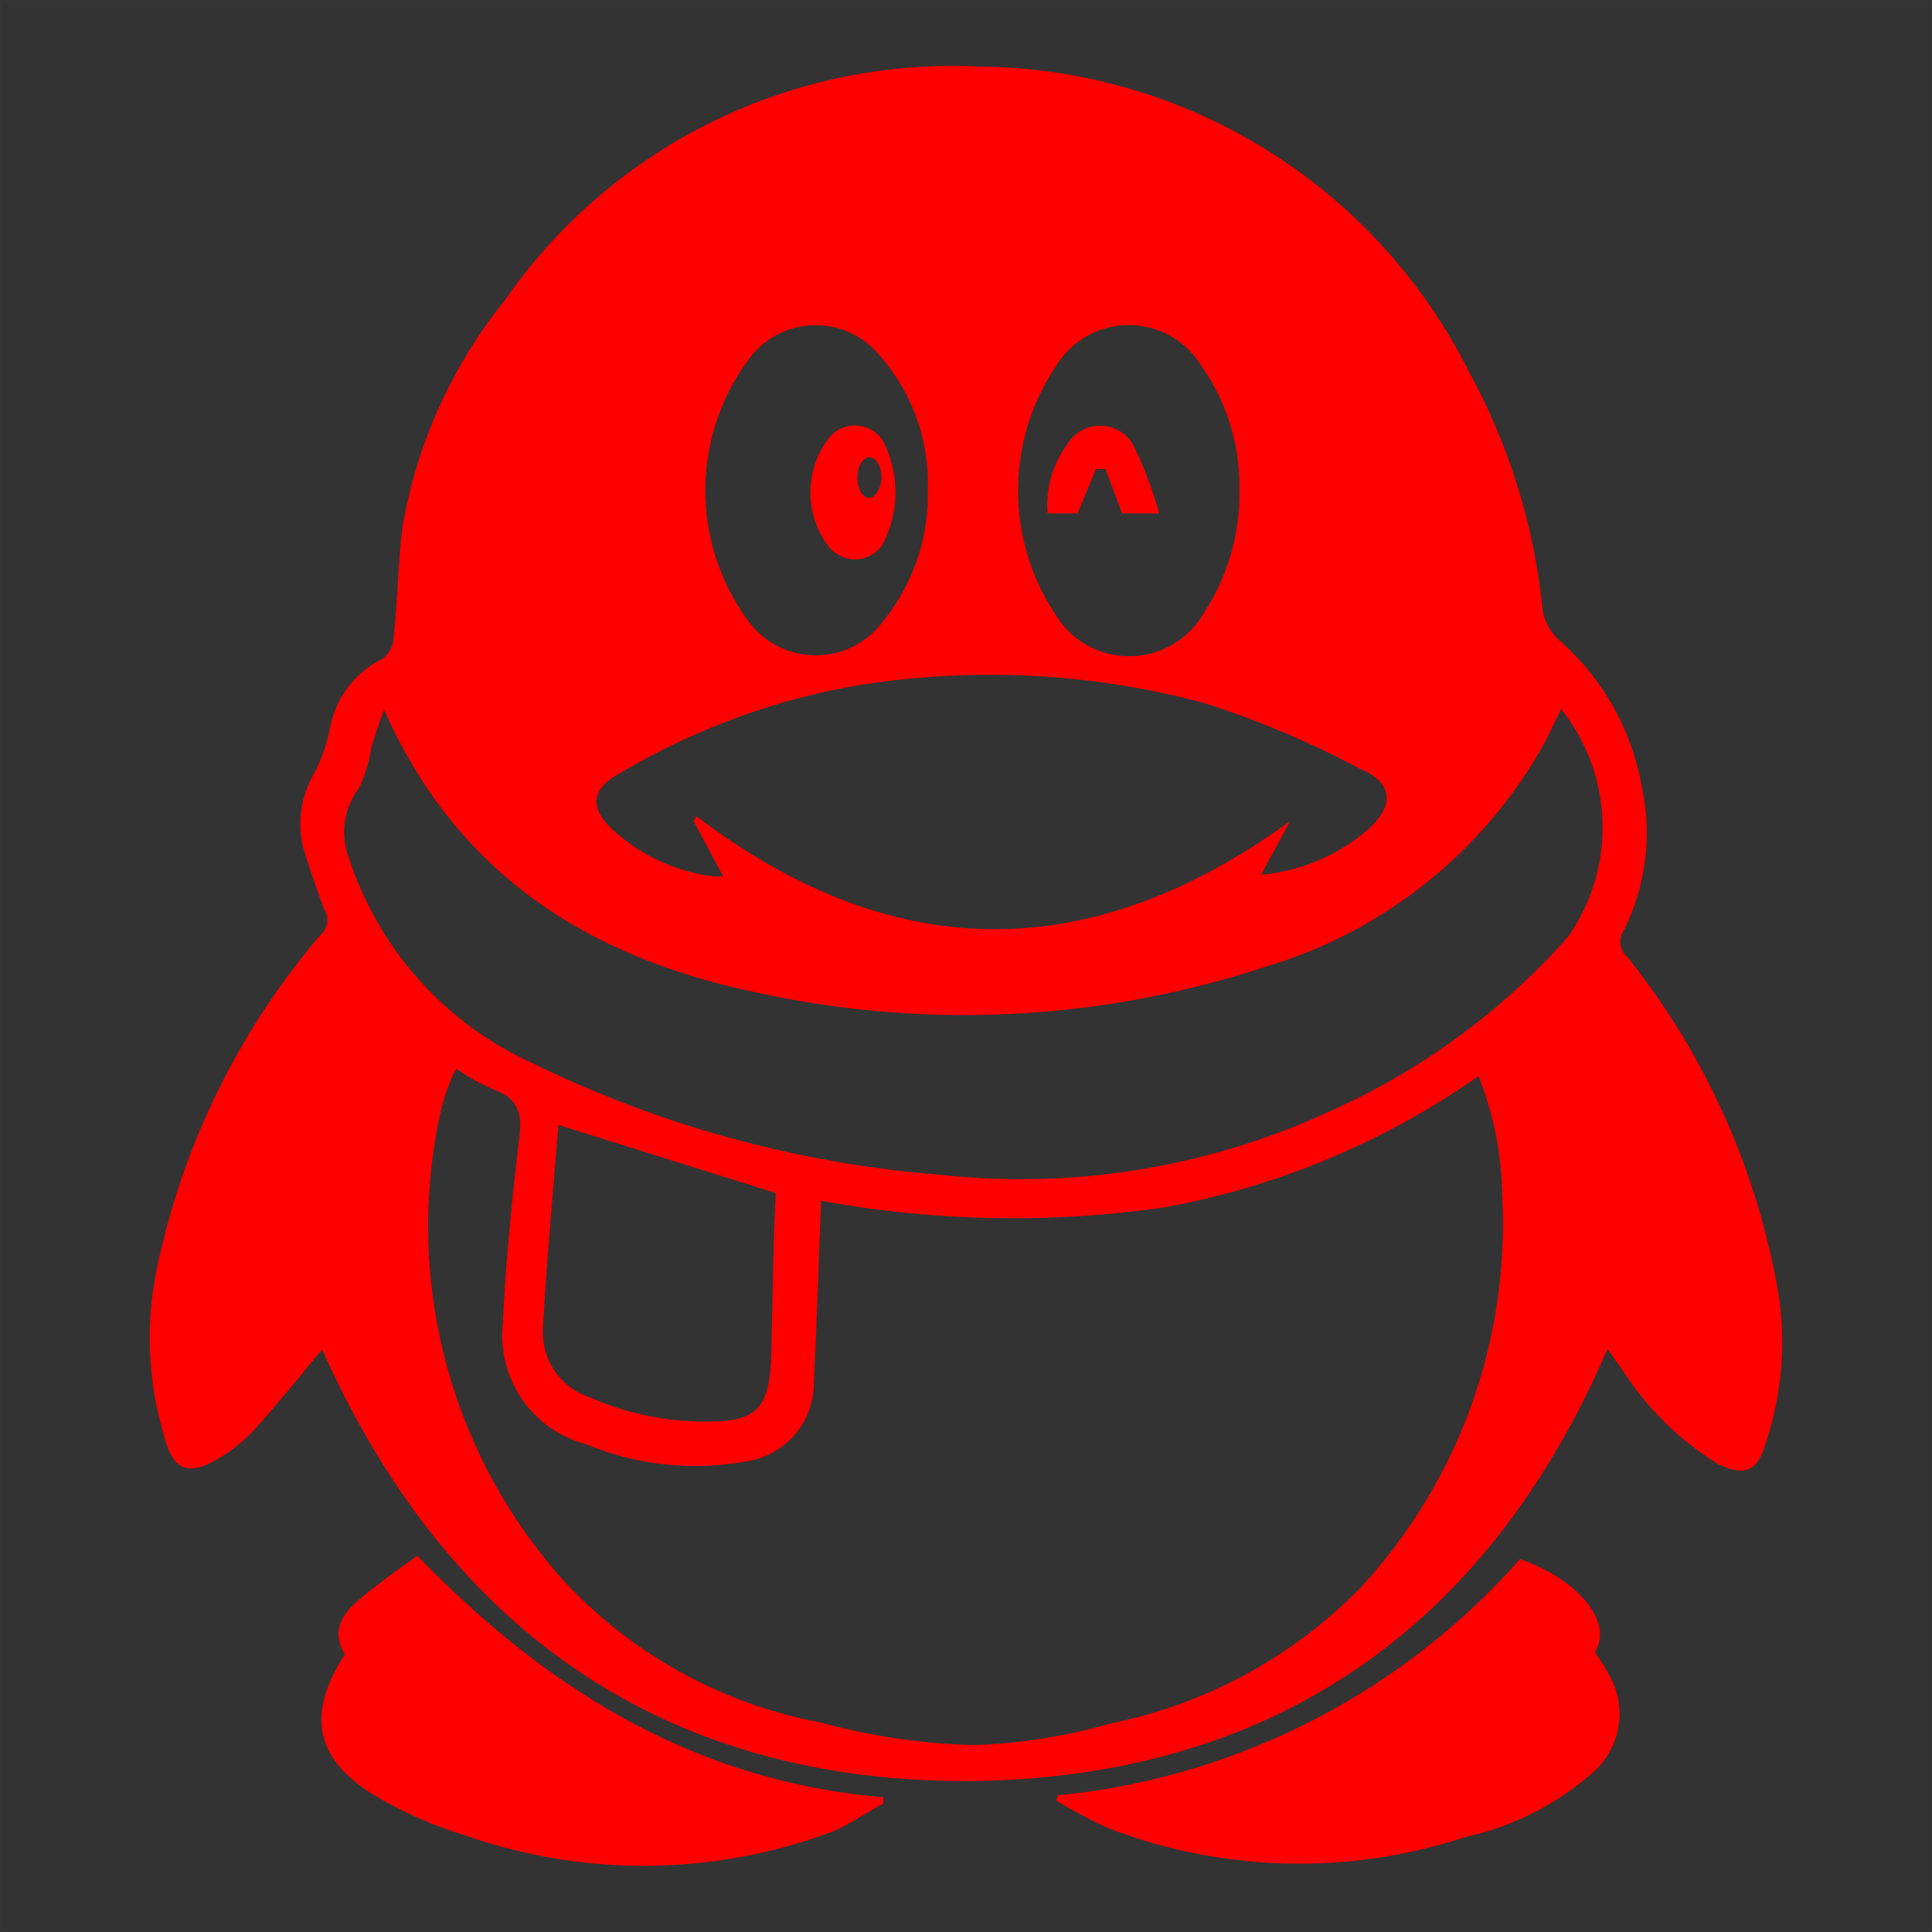 <svg id="Layer_1" data-name="Layer 1" xmlns="http://www.w3.org/2000/svg" viewBox="0 0 40 40"><rect x="0" y="0" width="40" height="40" fill="#333333" stroke="none"/><defs><style>.cls-1{fill:none;stroke:#fff;stroke-miterlimit:10;stroke-width:0.1px;opacity:0.01;}.cls-2{fill:red;fill-rule:evenodd;}</style></defs><title>icon</title><rect class="cls-1" width="40" height="40"/><path class="cls-2" d="M6.67,27.94c-.46.55-.93,1.14-1.44,1.7a3.51,3.51,0,0,1-.71.56c-.62.36-.93.25-1.11-.43a7.08,7.08,0,0,1-.18-3.42,15.51,15.51,0,0,1,3.41-7,.41.41,0,0,0,.07-.53c-.16-.43-.31-.86-.44-1.3a2.08,2.08,0,0,1,.23-1.5,3.58,3.58,0,0,0,.32-.88,2,2,0,0,1,1.1-1.5.59.59,0,0,0,.23-.43c.08-.76.09-1.52.18-2.28a10.2,10.2,0,0,1,2.12-4.71,11.28,11.28,0,0,1,9.86-4.84A11.44,11.44,0,0,1,30.43,7.73a12.91,12.91,0,0,1,1.5,4.82,1.07,1.07,0,0,0,.38.73,5.25,5.25,0,0,1,1.68,3,4.51,4.51,0,0,1-.38,3,.41.41,0,0,0,.08.53,15.29,15.29,0,0,1,3.15,7.09,6.61,6.61,0,0,1-.29,3c-.17.57-.44.68-1,.4a6.23,6.23,0,0,1-2-2c-.1-.12-.18-.25-.27-.37-2.45,5.69-6.79,8.78-12.91,8.94C13.93,37,9.31,33.87,6.67,27.94Zm2.78-5.81a1.29,1.29,0,0,0-.09.16,6.26,6.26,0,0,0-.21.61,11,11,0,0,0,2.46,9.76,9.68,9.68,0,0,0,5.37,3,13.29,13.29,0,0,0,3.18.47A11.61,11.61,0,0,0,23,35.68a10,10,0,0,0,5.16-2.8,11.09,11.09,0,0,0,2.94-8.14,6.87,6.87,0,0,0-.49-2.46A16.45,16.45,0,0,1,24.09,25,22,22,0,0,1,17,24.86c-.05,1.28-.09,2.52-.15,3.75a1.64,1.64,0,0,1-1.42,1.65,5.9,5.9,0,0,1-3.3-.36,2.33,2.33,0,0,1-1.72-2.5c.06-1.28.19-2.56.34-3.83.06-.49,0-.81-.5-1A4.45,4.45,0,0,1,9.45,22.13Zm22.87-7.45-.32.66A9.78,9.78,0,0,1,26.25,20a20,20,0,0,1-10.44.58c-3.49-.7-6.31-2.38-7.86-5.89-.11.31-.19.55-.26.78a3.13,3.13,0,0,1-.26.85,1.5,1.5,0,0,0-.21,1.43A7.06,7.06,0,0,0,11,22a23.39,23.39,0,0,0,8.44,2.32A15.27,15.27,0,0,0,27.55,23a14.43,14.43,0,0,0,4.91-3.6A3.93,3.93,0,0,0,32.32,14.68ZM14.36,17l.06-.1C18.5,20,22.58,20,26.71,17l-.6,1.11a3.93,3.93,0,0,0,2.17-.9c.6-.51.58-1-.12-1.29a19.16,19.16,0,0,0-3.25-1.37,17.13,17.13,0,0,0-7.27-.34A14.49,14.49,0,0,0,12.85,16c-.63.34-.66.74-.12,1.22a3.8,3.8,0,0,0,2,.92,1.06,1.06,0,0,0,.24,0Zm1.7,7.7-4.5-1.41c-.11,1.4-.24,2.8-.32,4.2a1.42,1.42,0,0,0,1,1.45,5.83,5.83,0,0,0,2.47.49c.93,0,1.2-.29,1.25-1.21C16,27.08,16,25.89,16.06,24.74Zm9.6-14.56a4.31,4.31,0,0,0-.79-2.57,1.76,1.76,0,0,0-3,0,4.63,4.63,0,0,0,0,5.18,1.78,1.78,0,0,0,3.06-.07A4.48,4.48,0,0,0,25.66,10.18Zm-6.45,0a4,4,0,0,0-1-2.78,1.71,1.71,0,0,0-2.73.11,4.55,4.55,0,0,0,0,5.37,1.73,1.73,0,0,0,2.82,0A4.16,4.16,0,0,0,19.21,10.15Z"/><path class="cls-2" d="M8.64,32.21c2.69,2.78,5.76,4.67,9.65,5v.13c-.34.18-.67.41-1,.56A11.15,11.15,0,0,1,9.63,38a8.62,8.62,0,0,1-1.74-.75c-1.36-.77-1.58-1.71-.75-3-.23-.37-.17-.74.27-1.11S8.22,32.51,8.64,32.21Z"/><path class="cls-2" d="M21.9,37.17a14.67,14.67,0,0,0,9.57-4.89c1.21.42,1.94,1.31,1.55,1.92.1.16.21.31.29.47a1.61,1.61,0,0,1-.3,2,5.88,5.88,0,0,1-2.66,1.36,11,11,0,0,1-7.43-.19,10.57,10.57,0,0,1-1.05-.56Z"/><path class="cls-2" d="M24,10.63h-.77c-.11-.31-.23-.61-.34-.92h-.2l-.38.92h-.62a2.1,2.1,0,0,1,.4-1.42.79.79,0,0,1,1.37,0A8.15,8.15,0,0,1,24,10.63Z"/><path class="cls-2" d="M18.27,9.11a.69.69,0,0,0-1.14,0,1.85,1.85,0,0,0,0,2.17.69.69,0,0,0,1.14,0A2.32,2.32,0,0,0,18.27,9.11ZM18,10.31c-.14,0-.25-.19-.25-.42s.11-.42.25-.42.25.19.25.42S18.1,10.31,18,10.31Z"/></svg>